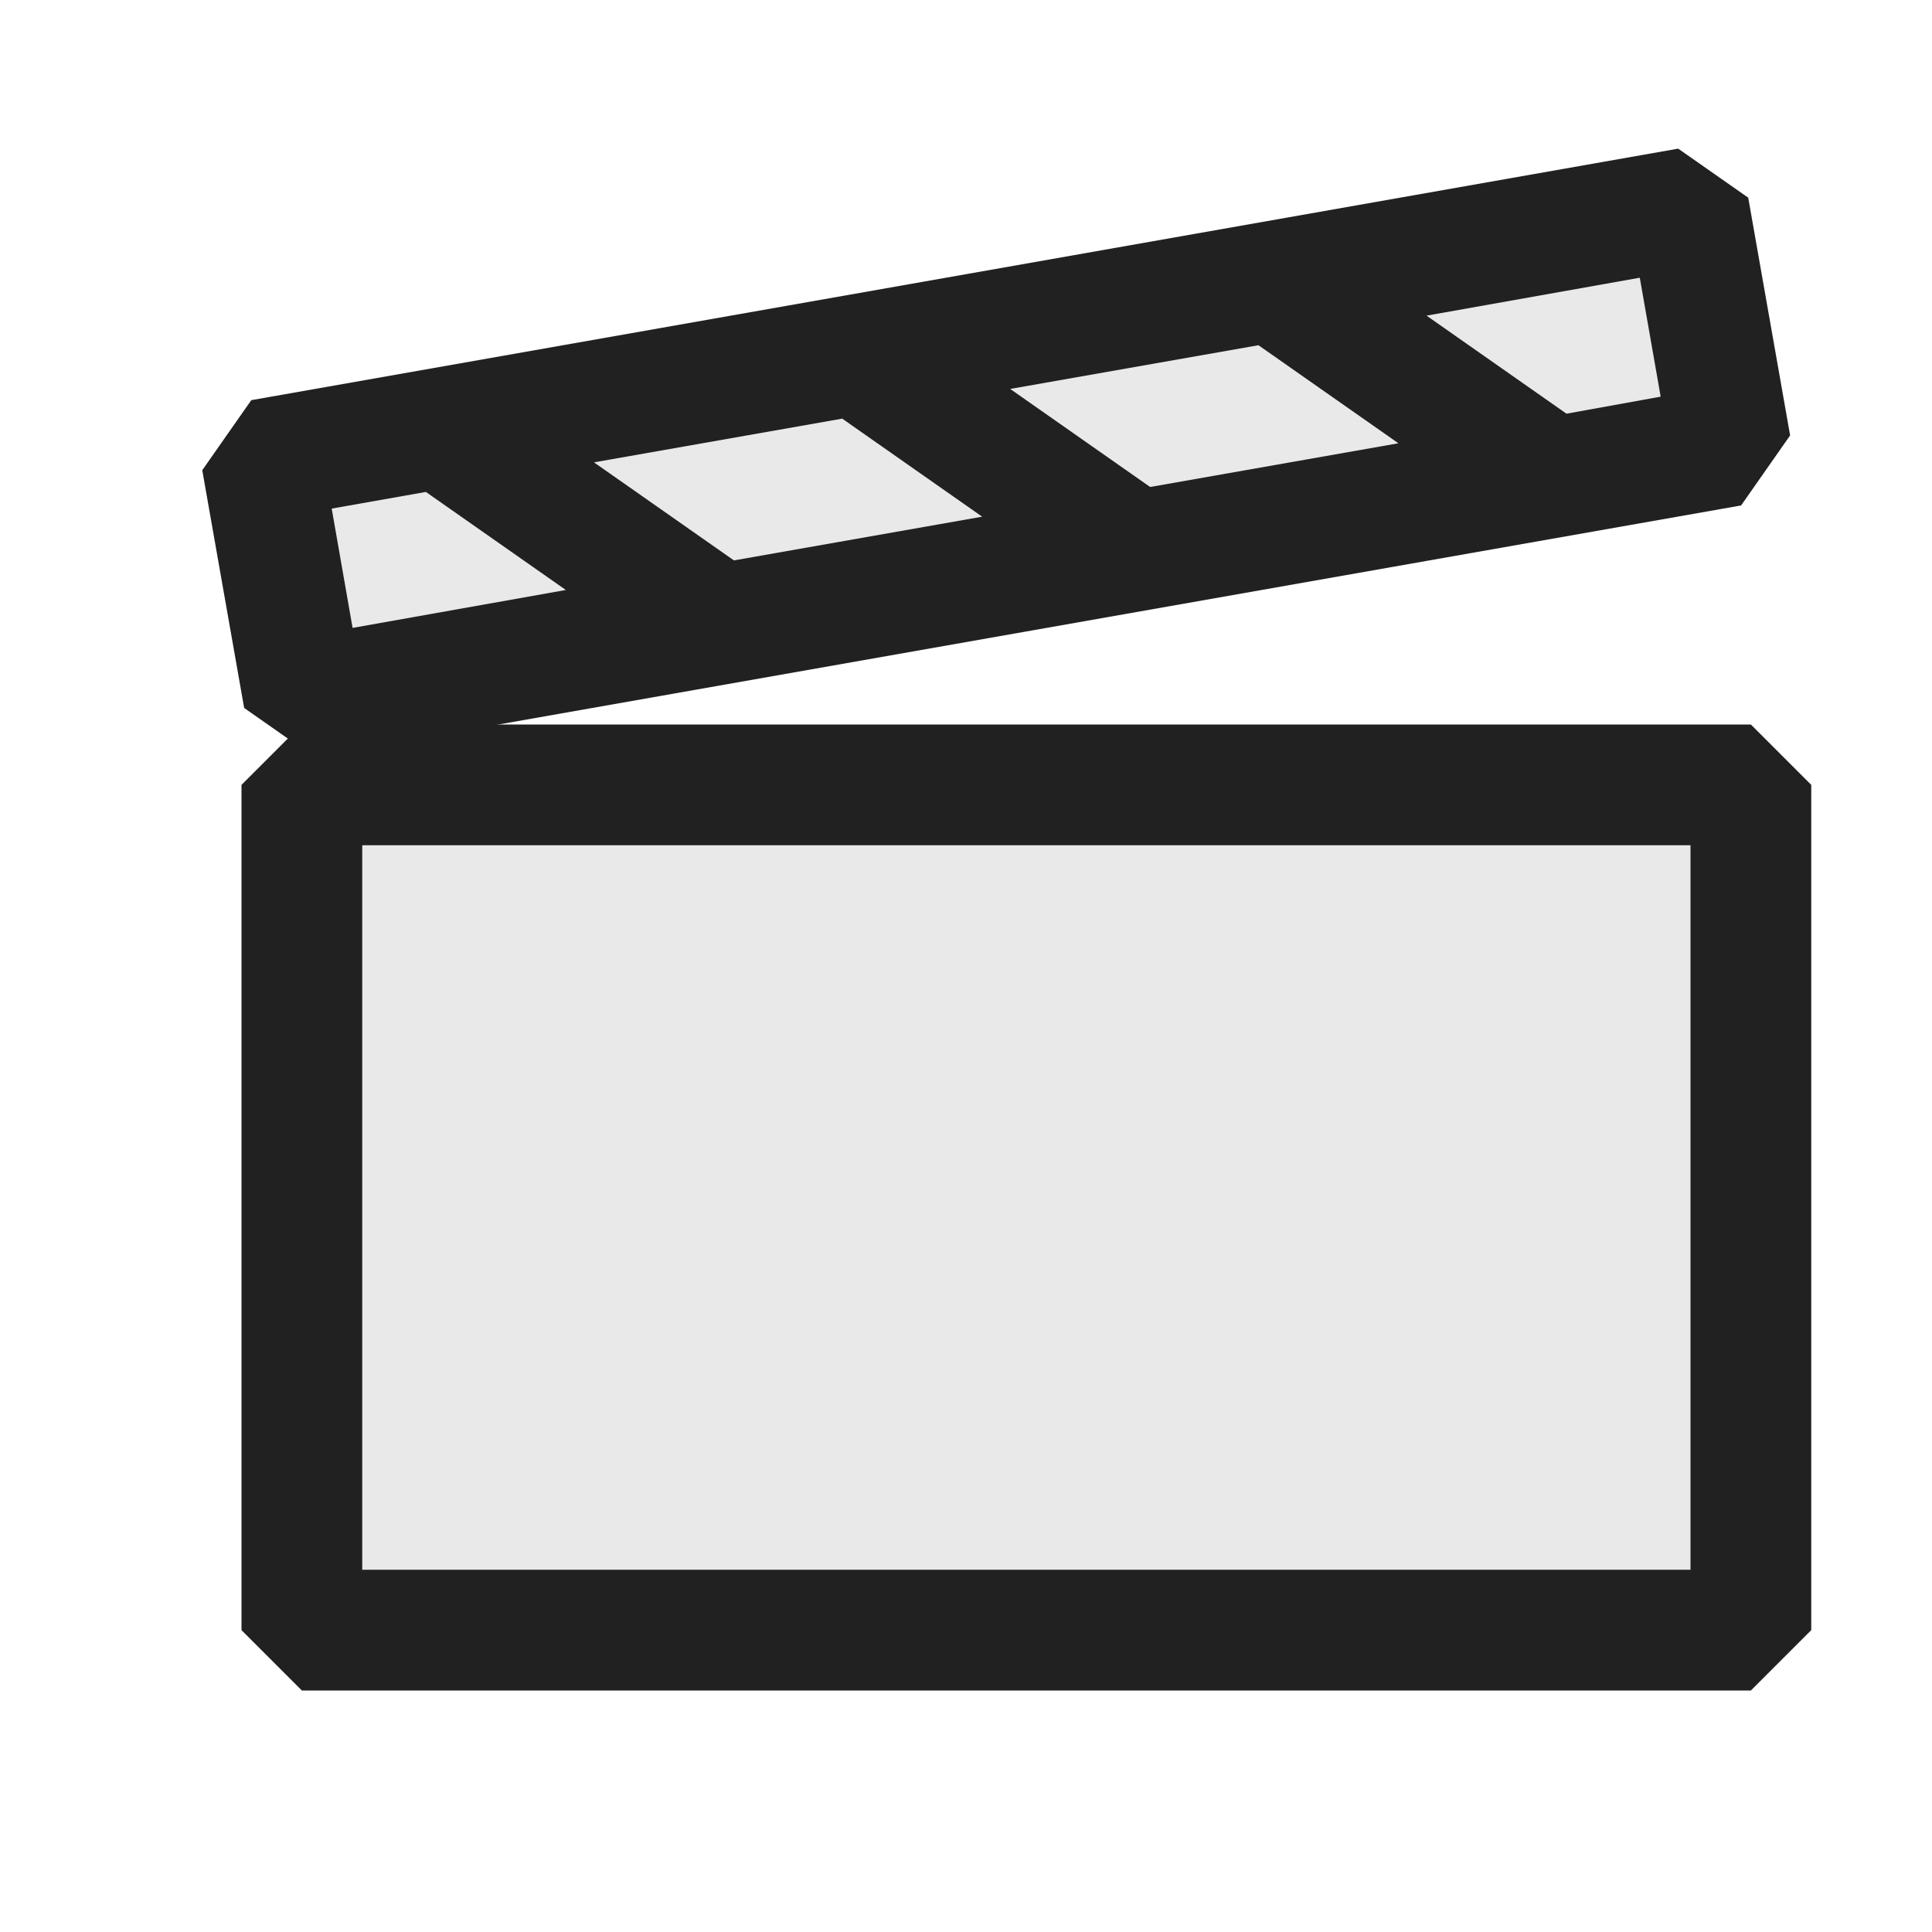 <svg xmlns="http://www.w3.org/2000/svg" viewBox="0 0 16 16">
  <defs>
    <style>.canvas{fill: none; opacity: 0;}.light-defaultgrey-10{fill: #212121; opacity: 0.1;}.light-defaultgrey{fill: #212121; opacity: 1;}</style>
  </defs>
  <title>IconLightMyMoviesTV</title>
  <g id="canvas">
    <path class="canvas" d="M16,16H0V0H16Z" />
  </g>
  <g id="level-1">
    <path class="light-defaultgrey-10" d="M14.5,6.5v7H2.5v-7Z" />
    <path class="light-defaultgrey" d="M14.5,6H2.5L2,6.5v7l.5.5h12l.5-.5v-7ZM14,13H3V7H14Z" />
    <path class="light-defaultgrey-10" d="M14.333,3.693,2.515,5.777l-.347-1.97L13.985,1.723Z" />
    <path class="light-defaultgrey" d="M14.478,1.637l-.58-.406L2.081,3.314l-.406.58.347,1.969.58.406L14.419,4.186l.406-.58ZM8.366,3.221l2.056-.362,1.159.812-2.056.362ZM8.134,4.279l-2.056.362L4.919,3.829l2.056-.362ZM2.747,4.212l.78-.138,1.159.812L2.92,5.2Zm10.226-.786-1.159-.812L13.58,2.3l.173.985Z" />
  </g>
</svg>
